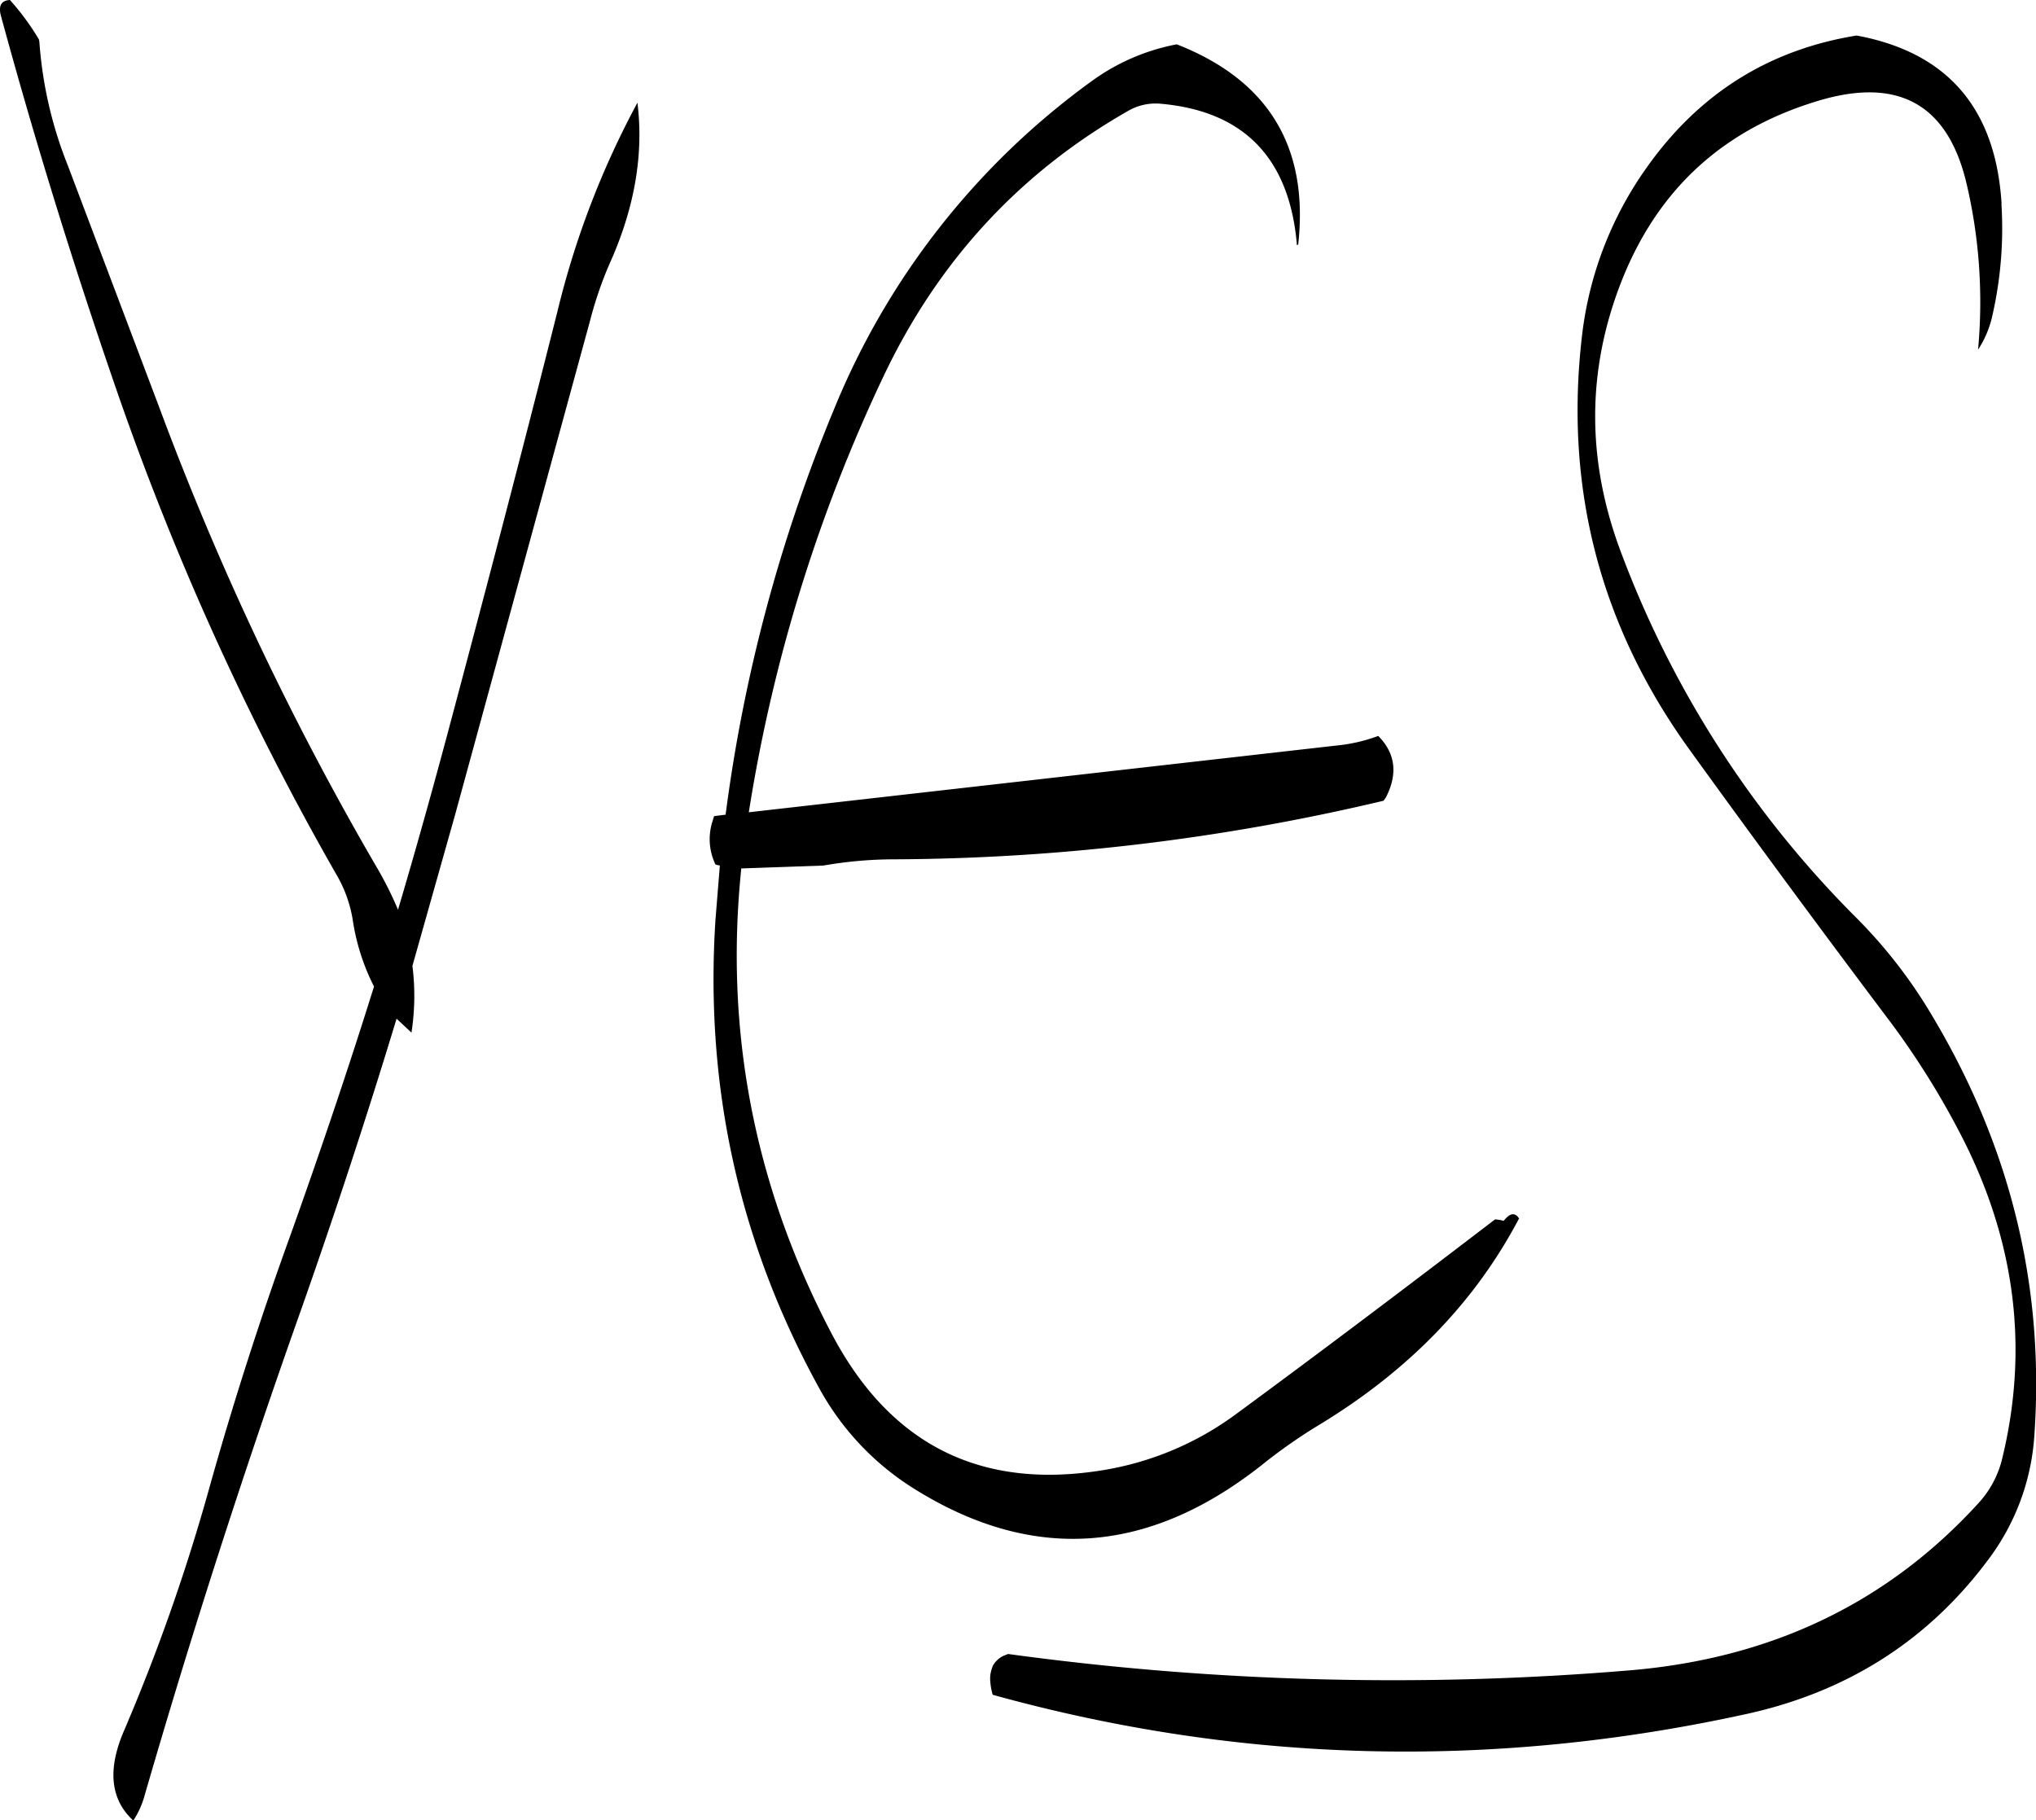 <svg id="Layer_1" data-name="Layer 1" xmlns="http://www.w3.org/2000/svg" viewBox="0 0 508.88 455.04"><defs><style>.cls-1{fill-rule:evenodd;}</style></defs><path class="cls-1" d="M222.48,145.8c5.76-13.32,7.92-26.28,6.36-38.88a217.25,217.25,0,0,0-20,52.2c-9,35.76-18.36,71.4-27.84,106.92-3.84,14.28-7.8,28.44-12,42.6a91.08,91.08,0,0,0-4.8-9.72,742.35,742.35,0,0,1-55.08-116.4l-22.68-60a102.57,102.57,0,0,1-7.08-30.84l-.12-.6A62.58,62.58,0,0,0,72,81.24c-2.16.12-2.88,1.44-2.28,3.84q12.78,47,29.16,94.32a714.47,714.47,0,0,0,54.6,120.24,32.66,32.66,0,0,1,4.2,11.52A54.5,54.5,0,0,0,163,327.84c-6.48,20.76-13.44,41.28-20.76,61.8Q130.86,421,121.92,452.88a483.34,483.34,0,0,1-21.6,61.44q-5.94,14.22,2.52,22a22.11,22.11,0,0,0,2.64-5.64Q123.3,469.08,145,408c8.4-23.88,16.32-48,23.64-72.12l3.72,3.48a59.82,59.82,0,0,0,.24-16.68L183.24,285,217,161.4A96.05,96.05,0,0,1,222.48,145.8ZM394,142.32q4-36.54-30.36-50a52.76,52.76,0,0,0-21.48,9.36A189.49,189.49,0,0,0,278,183.48a397.67,397.67,0,0,0-27.12,101.4l-2.88.36-.48,1.56a14.56,14.56,0,0,0,.84,10.56l1.08.24-1.08,13.32q-4.14,62.82,26,117.48a68.18,68.18,0,0,0,24,25.2Q342.54,481,385,447.36a133.37,133.37,0,0,1,14.64-10.2c22.2-13.56,38.64-30.6,49.56-51.36l-.48-.6c-1-.84-2-.48-3.36,1.2l-1.08-.24-1.08-.12c-21.48,16.44-43.08,32.76-64.8,48.72a76.79,76.79,0,0,1-32.88,13.92q-46.44,7.74-68.4-34.56-28.62-54.9-22.32-115.8l20.52-.72a103.29,103.29,0,0,1,18-1.56,539,539,0,0,0,122-14.64l.6-.84c3-5.88,2.4-11-1.92-15.36a41.46,41.46,0,0,1-10.44,2.4L256.68,284.28a399,399,0,0,1,33.6-108.84c13.68-28.92,34.08-51,61.2-66.48a13.69,13.69,0,0,1,8-1.8c21,1.8,32.4,13.68,34.2,35.4Zm175.8-10.08q-2.16-35.82-36.24-42.12c-22.2,3.6-39.72,14.76-52.8,33.48a90.27,90.27,0,0,0-15.84,41.64q-6.66,57.06,27,103.56,24.84,34.38,50.28,68.16A204,204,0,0,1,560,365.64c13.32,26.16,16.56,52.8,10,80A25.12,25.12,0,0,1,564,457c-22.68,24.84-51.6,38.76-87,41.76a709.68,709.68,0,0,1-155.52-4.08l-1.2.48a6,6,0,0,0-2.64,2.52l-.24.72a7.51,7.51,0,0,0-.36,3.24,15.38,15.38,0,0,0,.6,3.24q92.88,25.74,188.4,4.8c25.68-5.64,46-18.84,61-39.36a57.75,57.75,0,0,0,10.92-29.88q4-55.62-25.2-104.76a123.91,123.91,0,0,0-19.44-25.2,255.61,255.61,0,0,1-58.92-91.92c-8.28-22.44-8.28-44.64.24-66.6,9-23.16,25.32-38.28,49.2-45.48,20.16-6.12,32.52.84,37.2,20.64a129.36,129.36,0,0,1,2.88,41.52,25.31,25.31,0,0,0,3.6-8.64A97.78,97.78,0,0,0,569.76,132.24Z" transform="translate(-69.52 -81.24)"/></svg>